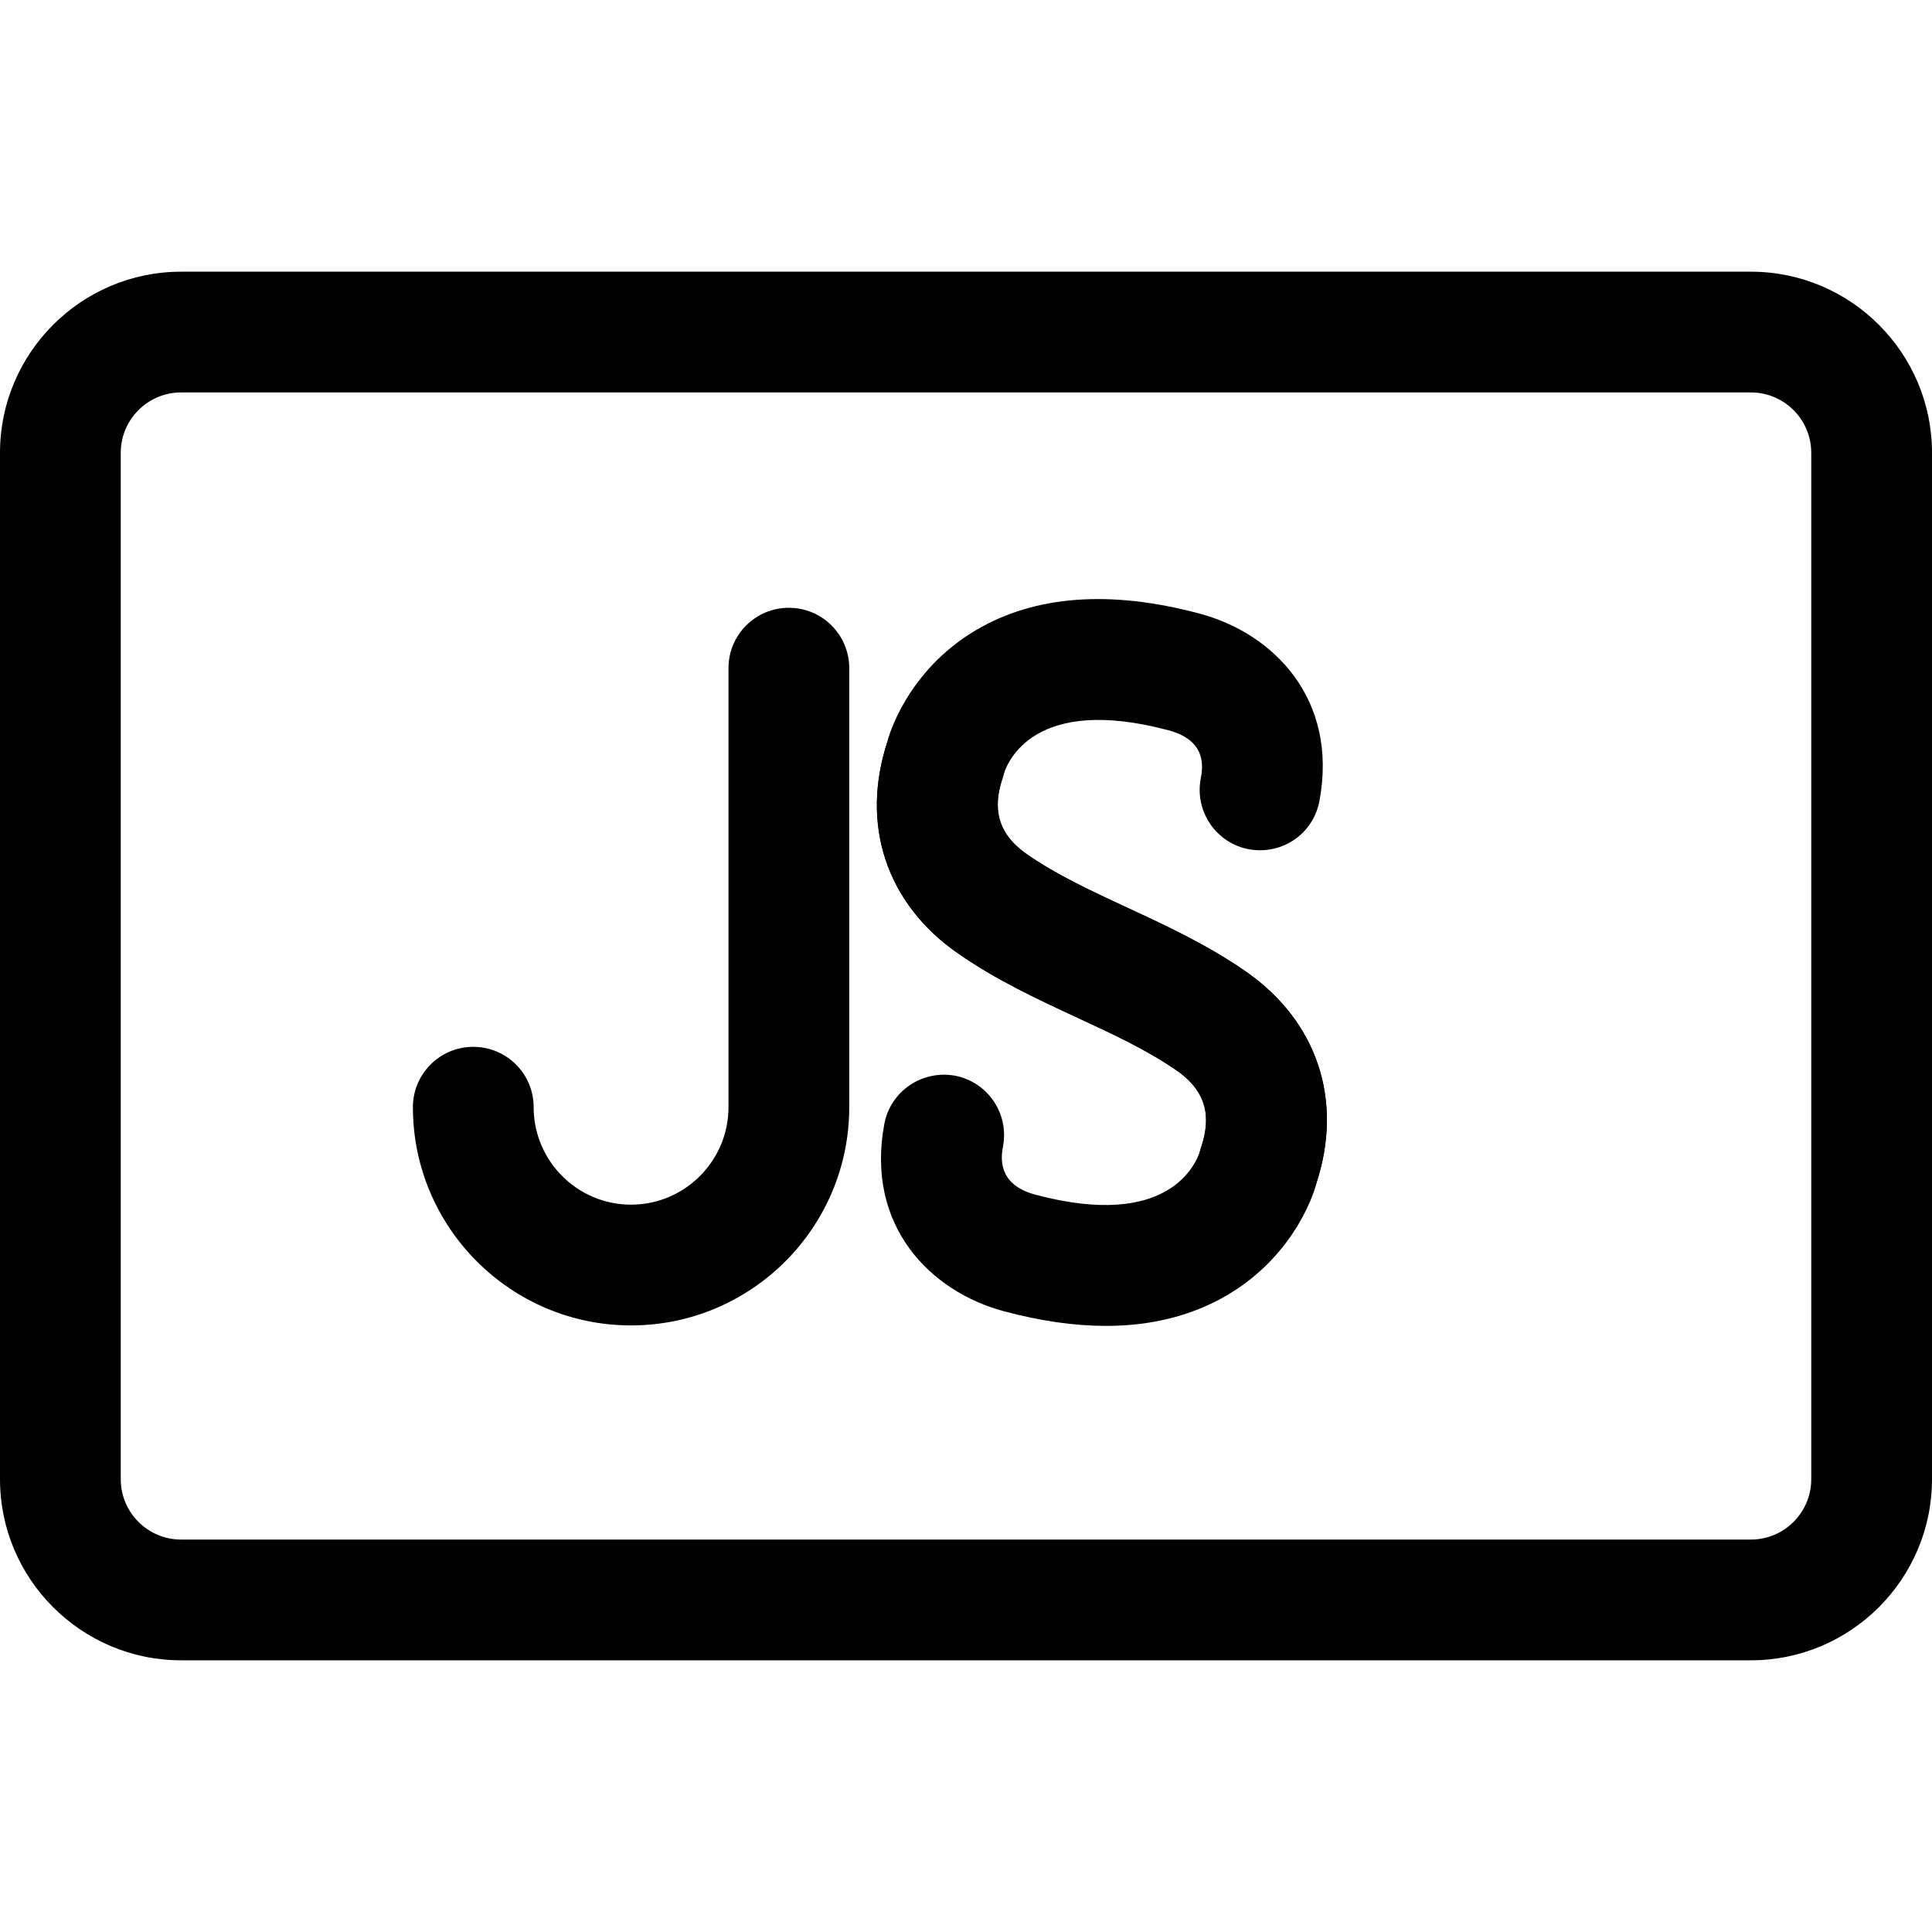 <svg xmlns="http://www.w3.org/2000/svg" viewBox="0 0 32 32"><!--! Font Icona - https://fonticona.com | License - https://fonticona.com/license | Copyright 2022 FontIcona.com --><path d="M20.847,20.299c-0.105,0-0.214-0.017-0.319-0.053c-0.523-0.176-0.805-0.743-0.628-1.267c0.112-0.335,0.193-0.828-0.41-1.247c-0.494-0.342-1.062-0.605-1.662-0.883c-0.65-0.302-1.324-0.614-1.96-1.056c-1.185-0.822-1.621-2.139-1.167-3.521c0.01-0.05,0.308-1.151,1.464-1.835c0.978-0.577,2.224-0.67,3.707-0.273c1.215,0.324,2.298,1.41,1.982,3.103c-0.101,0.542-0.615,0.897-1.167,0.8c-0.543-0.102-0.9-0.624-0.8-1.167c0.032-0.172,0.118-0.63-0.532-0.804c-2.223-0.592-2.671,0.519-2.738,0.747c-0.127,0.393-0.206,0.893,0.392,1.308c0.493,0.342,1.061,0.604,1.661,0.883c0.65,0.302,1.323,0.614,1.96,1.055c1.195,0.83,1.631,2.149,1.165,3.529C21.653,20.036,21.264,20.299,20.847,20.299z"/><path d="M18.318,21.961c-0.522,0-1.086-0.081-1.688-0.242c-1.214-0.324-2.298-1.409-1.983-3.102c0.102-0.543,0.622-0.896,1.166-0.801c0.543,0.102,0.901,0.623,0.801,1.166c-0.029,0.156-0.117,0.631,0.533,0.805c2.222,0.593,2.671-0.519,2.738-0.747c0.127-0.393,0.206-0.893-0.392-1.308c-0.493-0.342-1.06-0.604-1.659-0.882c-0.651-0.303-1.325-0.615-1.963-1.058c-1.195-0.827-1.632-2.146-1.164-3.528c0.177-0.523,0.745-0.804,1.268-0.627c0.523,0.177,0.804,0.744,0.627,1.268c-0.113,0.334-0.193,0.827,0.409,1.244c0.496,0.345,1.063,0.607,1.665,0.887c0.65,0.301,1.322,0.613,1.957,1.053c1.186,0.823,1.622,2.14,1.168,3.521c-0.01,0.05-0.308,1.151-1.464,1.835C19.757,21.788,19.082,21.961,18.318,21.961z"/><path d="M10.452,21.953c-1.992,0-3.613-1.621-3.613-3.614c0-0.553,0.447-1,1-1s1,0.447,1,1c0,0.89,0.724,1.614,1.613,1.614s1.614-0.725,1.614-1.614v-7.272c0-0.553,0.447-1,1-1s1,0.447,1,1v7.272C14.066,20.332,12.445,21.953,10.452,21.953z"/><path d="M29,27.5H3c-1.654,0-3-1.346-3-3v-17c0-1.654,1.346-3,3-3h26c1.654,0,3,1.346,3,3v17C32,26.154,30.654,27.5,29,27.5z M3,6.5c-0.552,0-1,0.448-1,1v17c0,0.552,0.448,1,1,1h26c0.552,0,1-0.448,1-1v-17c0-0.552-0.448-1-1-1H3z"/></svg>